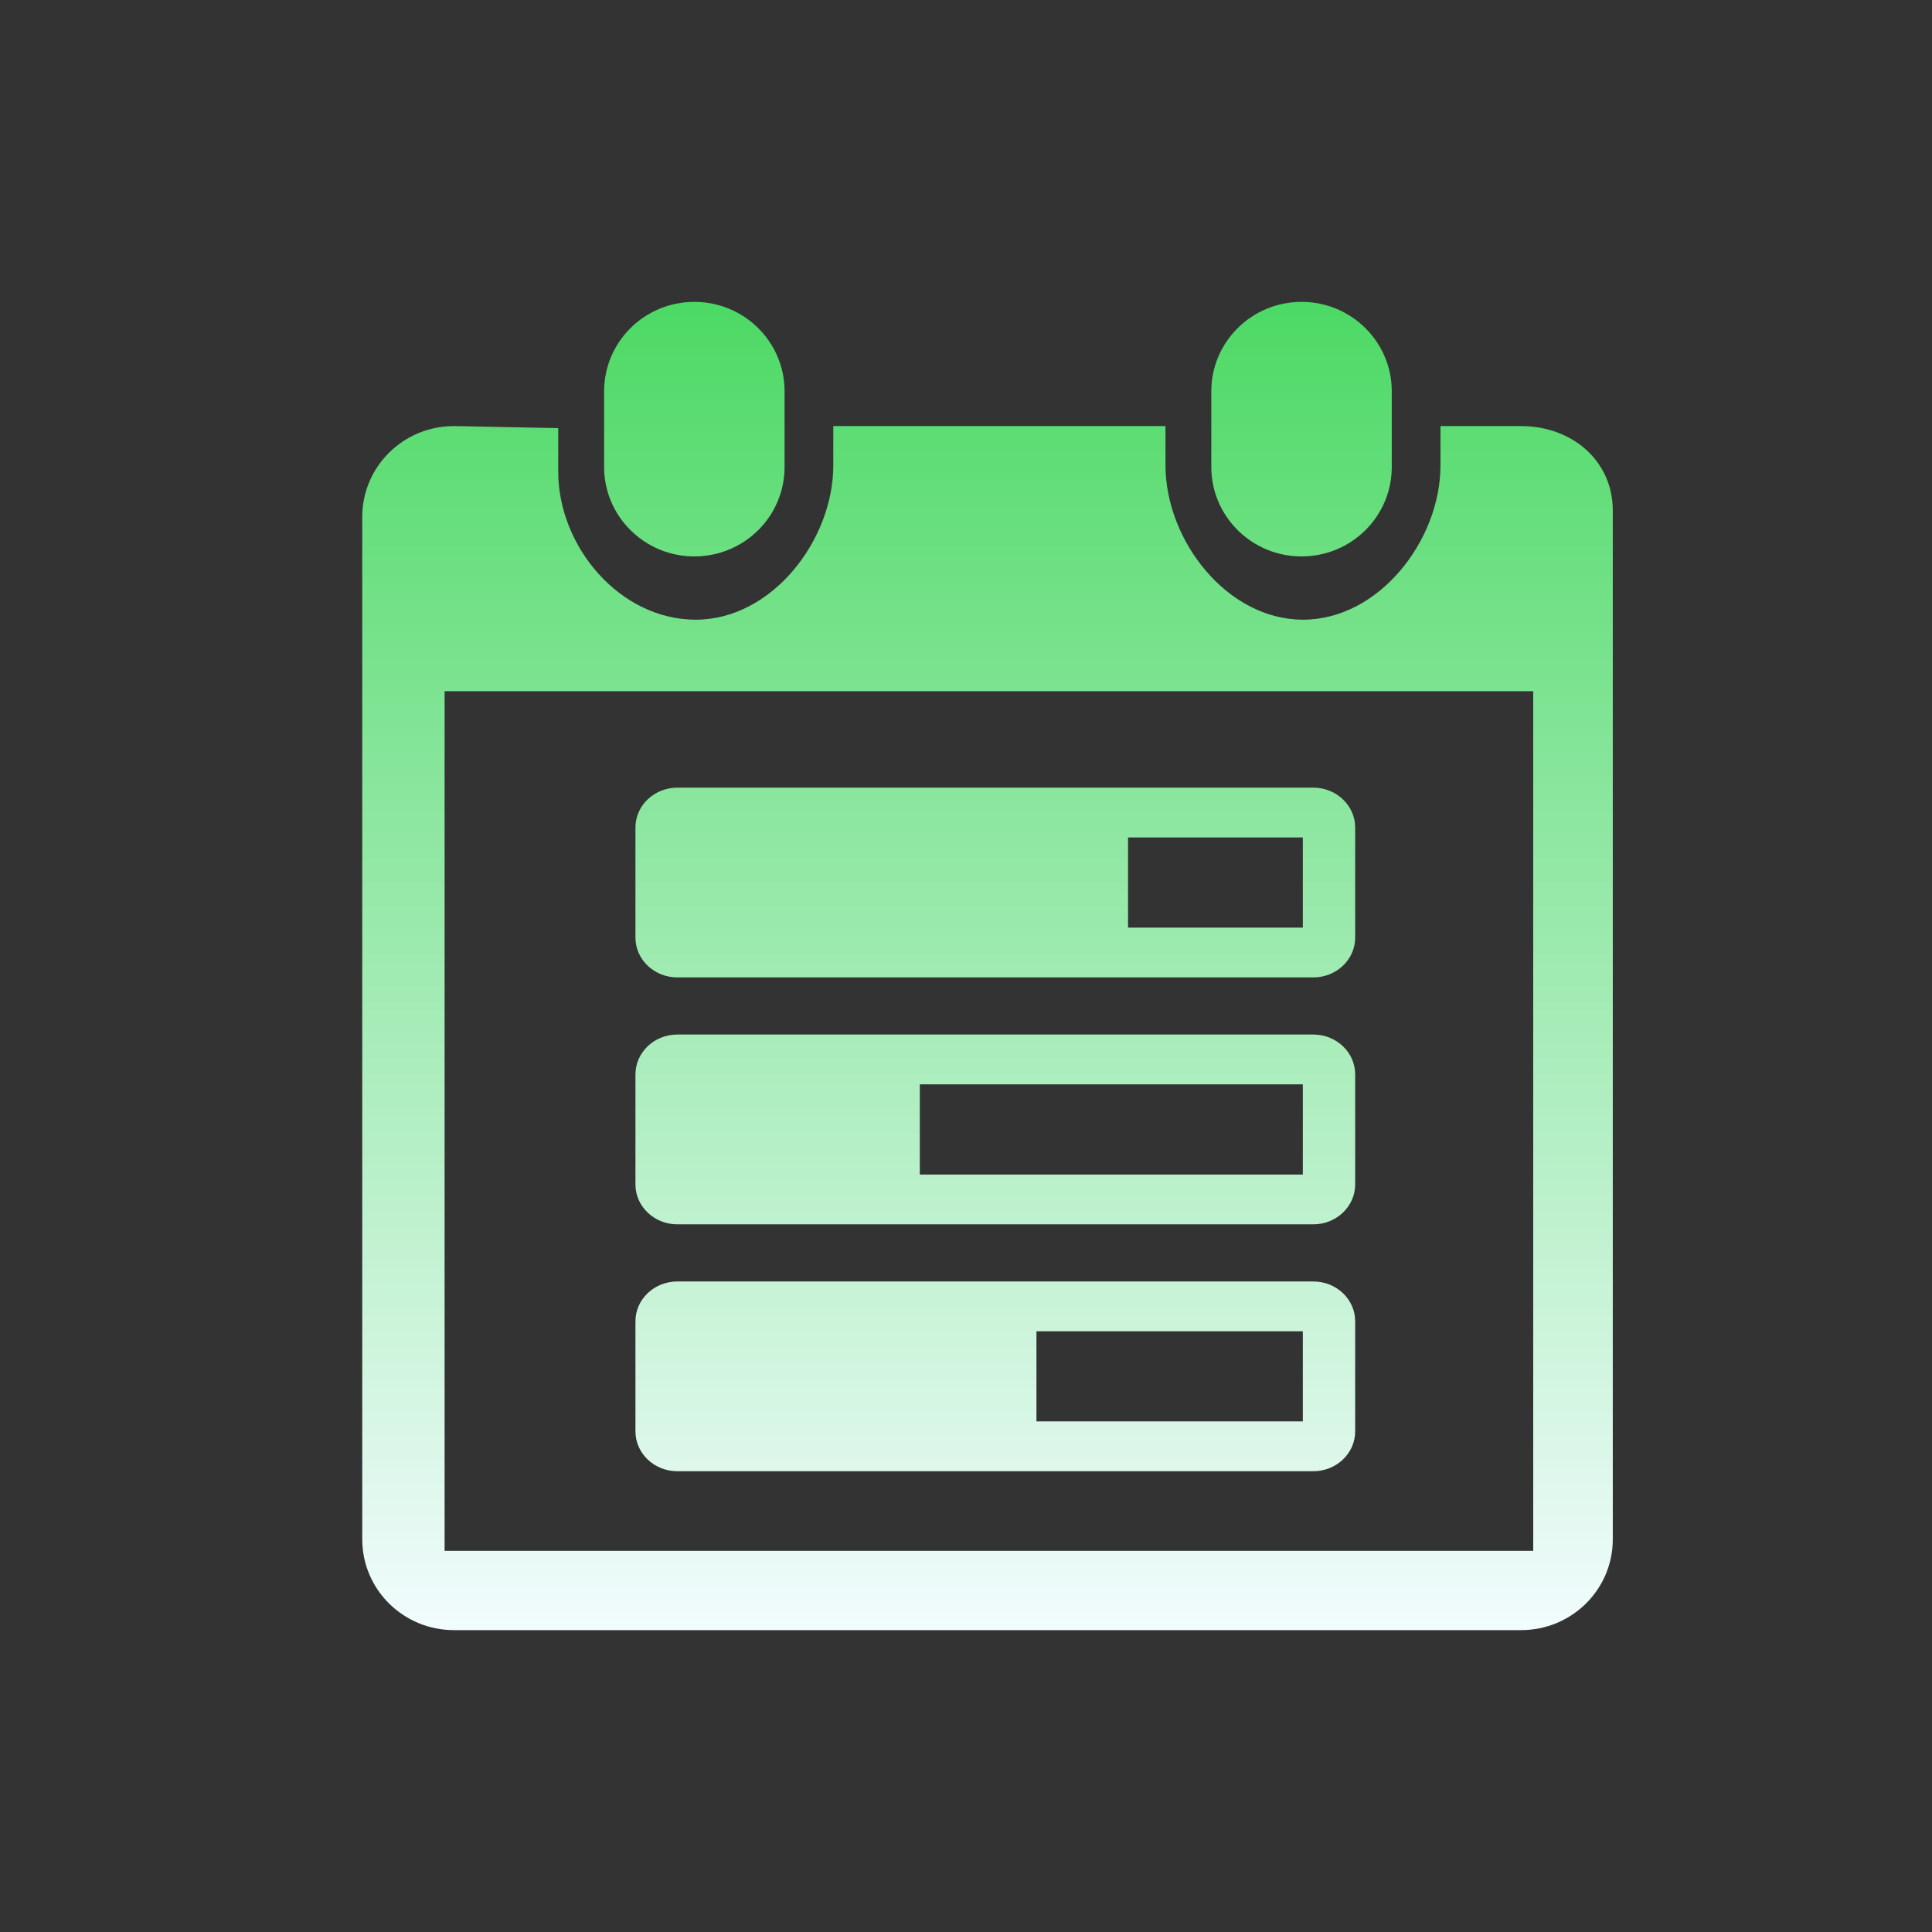 <?xml version="1.0" encoding="UTF-8"?>
<svg width="32px" height="32px" viewBox="0 0 32 32" version="1.1" xmlns="http://www.w3.org/2000/svg" xmlns:xlink="http://www.w3.org/1999/xlink">
    <rect x="0" y="0" width="32" height="32" fill="#333333" stroke="none"/>
    <!-- Generator: Sketch 63.1 (92452) - https://sketch.com -->
    <title>进度计划编制备份</title>
    <desc>Created with Sketch.</desc>
    <defs>
        <linearGradient x1="50%" y1="0%" x2="50%" y2="100%" id="linearGradient-1">
            <stop stop-color="#4CD964" offset="0%"></stop>
            <stop stop-color="#F2FCFE" offset="100%"></stop>
        </linearGradient>
    </defs>
    <g id="进度计划编制备份" stroke="none" stroke-width="1" fill="none" fill-rule="evenodd">
        <path d="M19.304,7.057 L19.304,7.706 C19.304,8.952 20.324,10.264 21.582,10.264 C22.839,10.264 23.859,8.952 23.859,7.706 L23.859,7.706 L23.859,7.057 L25.194,7.057 C26.033,7.057 26.713,7.627 26.713,8.458 L26.713,8.458 L26.713,25.496 C26.713,26.327 26.033,27 25.194,27 L25.194,27 L7.519,27 C6.68,27 6,26.327 6,25.496 L6,25.496 L6,8.561 C6,7.73 6.68,7.057 7.519,7.057 L7.519,7.057 L9.246,7.091 L9.246,7.81 C9.246,9.055 10.266,10.264 11.524,10.264 C12.782,10.264 13.802,8.952 13.802,7.706 L13.802,7.706 L13.802,7.057 L19.304,7.057 Z M25.395,11.448 L7.364,11.448 L7.364,25.687 L25.395,25.687 L25.395,11.448 Z M21.752,21.225 C22.135,21.225 22.446,21.52 22.446,21.885 L22.446,21.885 L22.446,23.708 C22.446,24.072 22.135,24.368 21.752,24.368 L21.752,24.368 L11.219,24.368 C10.836,24.368 10.525,24.072 10.525,23.708 L10.525,23.708 L10.525,21.885 C10.525,21.52 10.836,21.225 11.219,21.225 L11.219,21.225 Z M21.579,22.05 L17.167,22.05 L17.167,23.543 L21.579,23.543 L21.579,22.05 Z M21.752,17.135 C22.135,17.135 22.446,17.431 22.446,17.795 L22.446,17.795 L22.446,19.618 C22.446,19.982 22.135,20.279 21.752,20.279 L21.752,20.279 L11.219,20.279 C10.836,20.279 10.525,19.982 10.525,19.618 L10.525,19.618 L10.525,17.795 C10.525,17.431 10.836,17.135 11.219,17.135 L11.219,17.135 Z M21.579,17.96 L15.235,17.96 L15.235,19.454 L21.579,19.454 L21.579,17.96 Z M21.752,13.046 C22.135,13.046 22.446,13.342 22.446,13.706 L22.446,13.706 L22.446,15.529 C22.446,15.894 22.135,16.189 21.752,16.189 L21.752,16.189 L11.219,16.189 C10.836,16.189 10.525,15.894 10.525,15.529 L10.525,15.529 L10.525,13.706 C10.525,13.342 10.836,13.046 11.219,13.046 L11.219,13.046 Z M21.579,13.871 L18.684,13.871 L18.684,15.364 L21.579,15.364 L21.579,13.871 Z M11.5,5 C12.326,5 12.995,5.663 12.995,6.481 L12.995,6.481 L12.995,7.735 C12.995,8.553 12.326,9.216 11.5,9.216 C10.675,9.216 10.006,8.552 10.006,7.734 L10.006,7.734 L10.006,6.481 C10.006,5.663 10.675,5 11.5,5 Z M21.558,5 C22.383,5 23.052,5.663 23.052,6.481 L23.052,6.481 L23.052,7.735 C23.052,8.553 22.383,9.216 21.558,9.216 C20.732,9.216 20.063,8.552 20.063,7.734 L20.063,7.734 L20.063,6.481 C20.063,5.663 20.732,5 21.558,5 Z" id="形状结合" fill="url(#linearGradient-1)" fill-rule="nonzero"></path>
    </g>
</svg>